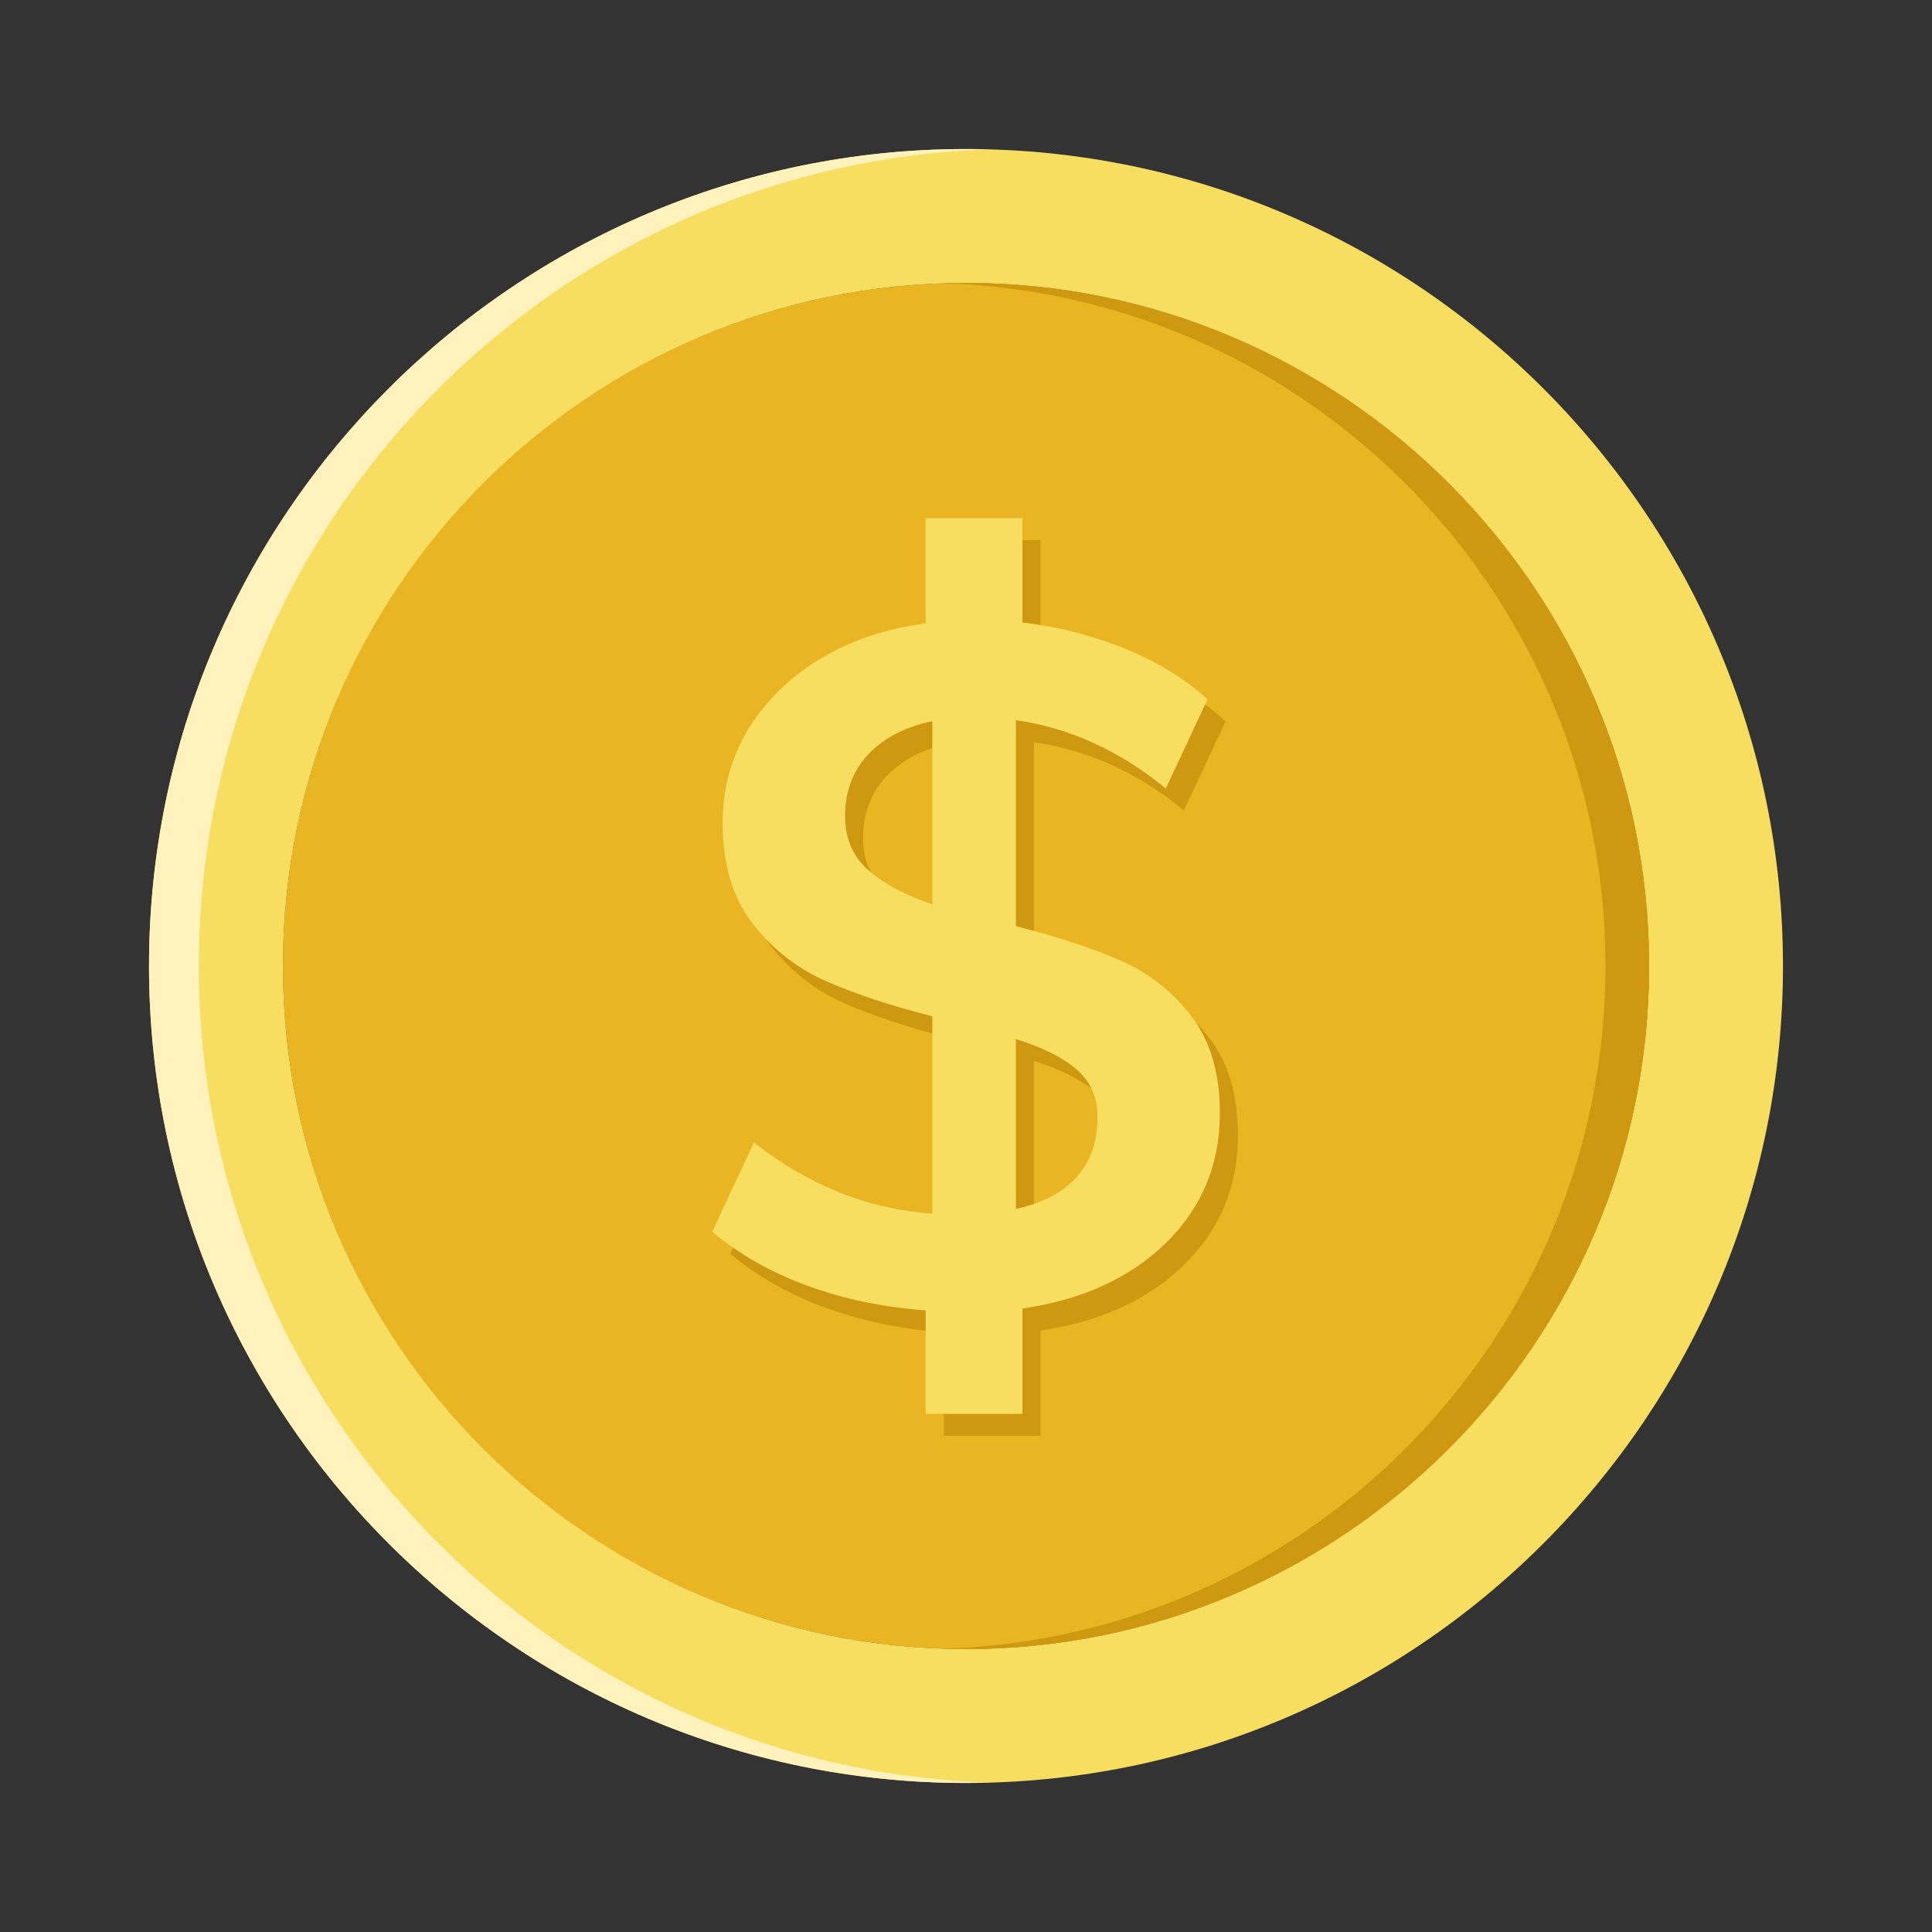 <svg width="22" height="22" viewBox="0 0 22 22" fill="none" xmlns="http://www.w3.org/2000/svg">
<rect x="0" y="0" width="22" height="22" fill="#333333" stroke="none"/>
<path d="M16.5 16.5C19.538 13.462 19.538 8.538 16.5 5.5C13.462 2.462 8.538 2.462 5.5 5.5C2.462 8.538 2.462 13.462 5.5 16.5C8.538 19.538 13.462 19.538 16.5 16.5Z" fill="#E9B522"/>
<path d="M11 20.303C5.87 20.303 1.697 16.13 1.697 11C1.697 5.87 5.87 1.697 11 1.697C16.13 1.697 20.303 5.87 20.303 11C20.303 16.13 16.13 20.303 11 20.303ZM11 3.222C6.711 3.222 3.222 6.711 3.222 11C3.222 15.289 6.711 18.778 11 18.778C15.289 18.778 18.778 15.289 18.778 11C18.778 6.711 15.289 3.222 11 3.222Z" fill="#F7DE61"/>
<path d="M13.486 14.4C13.079 14.8 12.533 15.05 11.849 15.151V16.35H10.747V15.172C10.264 15.136 9.816 15.043 9.401 14.892C8.987 14.74 8.625 14.535 8.315 14.276L8.791 13.26C9.418 13.75 10.095 14.02 10.822 14.07V11.823C10.34 11.7 9.933 11.565 9.601 11.418C9.27 11.27 8.992 11.05 8.769 10.758C8.546 10.467 8.434 10.087 8.434 9.619C8.434 9.229 8.532 8.875 8.726 8.554C8.921 8.234 9.192 7.967 9.542 7.755C9.891 7.542 10.293 7.407 10.747 7.349V6.15H11.849V7.338C12.267 7.389 12.659 7.49 13.027 7.641C13.394 7.792 13.704 7.983 13.956 8.214L13.48 9.229C12.955 8.797 12.385 8.538 11.773 8.451V10.796C12.256 10.919 12.656 11.05 12.973 11.191C13.29 11.331 13.556 11.542 13.772 11.823C13.988 12.104 14.096 12.471 14.096 12.925C14.097 13.508 13.893 14 13.486 14.4ZM10.088 10.153C10.261 10.308 10.505 10.44 10.822 10.548V8.462C10.513 8.527 10.27 8.653 10.093 8.84C9.916 9.028 9.828 9.262 9.828 9.543C9.828 9.795 9.915 9.998 10.088 10.153ZM12.465 13.654C12.623 13.478 12.703 13.249 12.703 12.968C12.703 12.745 12.623 12.565 12.465 12.428C12.306 12.291 12.076 12.176 11.773 12.082V14.016C12.076 13.951 12.306 13.831 12.465 13.654Z" fill="#CE9811"/>
<path d="M2.264 11C2.264 5.965 6.285 1.852 11.284 1.701C11.19 1.698 11.095 1.697 11 1.697C5.87 1.697 1.697 5.87 1.697 11C1.697 16.13 5.87 20.303 11 20.303C11.095 20.303 11.19 20.301 11.284 20.299C6.285 20.148 2.264 16.035 2.264 11Z" fill="#FFF2BD"/>
<path d="M11 3.222C10.917 3.222 10.835 3.223 10.752 3.226C14.926 3.358 18.282 6.794 18.282 11C18.282 15.206 14.926 18.642 10.752 18.774C10.834 18.776 10.917 18.778 11 18.778C15.289 18.778 18.779 15.289 18.779 11C18.779 6.711 15.289 3.222 11 3.222Z" fill="#CE9811"/>
<path d="M9.882 9.903C10.055 10.058 10.3 10.19 10.617 10.298V8.212C10.307 8.277 10.064 8.403 9.887 8.59C9.711 8.778 9.623 9.012 9.623 9.293C9.623 9.545 9.709 9.748 9.882 9.903ZM12.259 13.404C12.418 13.228 12.497 12.999 12.497 12.718C12.497 12.495 12.418 12.315 12.259 12.178C12.101 12.041 11.87 11.926 11.568 11.832V13.766C11.87 13.701 12.101 13.581 12.259 13.404ZM13.28 14.15C12.873 14.55 12.328 14.8 11.643 14.901V16.1H10.541V14.922C10.058 14.886 9.61 14.793 9.196 14.642C8.781 14.49 8.419 14.285 8.11 14.026L8.585 13.01C9.212 13.5 9.889 13.77 10.617 13.82V11.573C10.134 11.45 9.727 11.315 9.396 11.168C9.064 11.02 8.787 10.8 8.564 10.508C8.34 10.217 8.229 9.837 8.229 9.368C8.229 8.979 8.326 8.625 8.52 8.304C8.715 7.984 8.987 7.717 9.336 7.505C9.686 7.292 10.087 7.157 10.541 7.099V5.9H11.643V7.088C12.061 7.139 12.454 7.24 12.821 7.391C13.188 7.542 13.498 7.733 13.75 7.964L13.275 8.979C12.749 8.547 12.18 8.288 11.568 8.201V10.546C12.05 10.669 12.45 10.8 12.767 10.941C13.084 11.081 13.351 11.292 13.567 11.573C13.783 11.854 13.891 12.221 13.891 12.675C13.891 13.258 13.687 13.75 13.28 14.15Z" fill="#F7DE61"/>
</svg>
